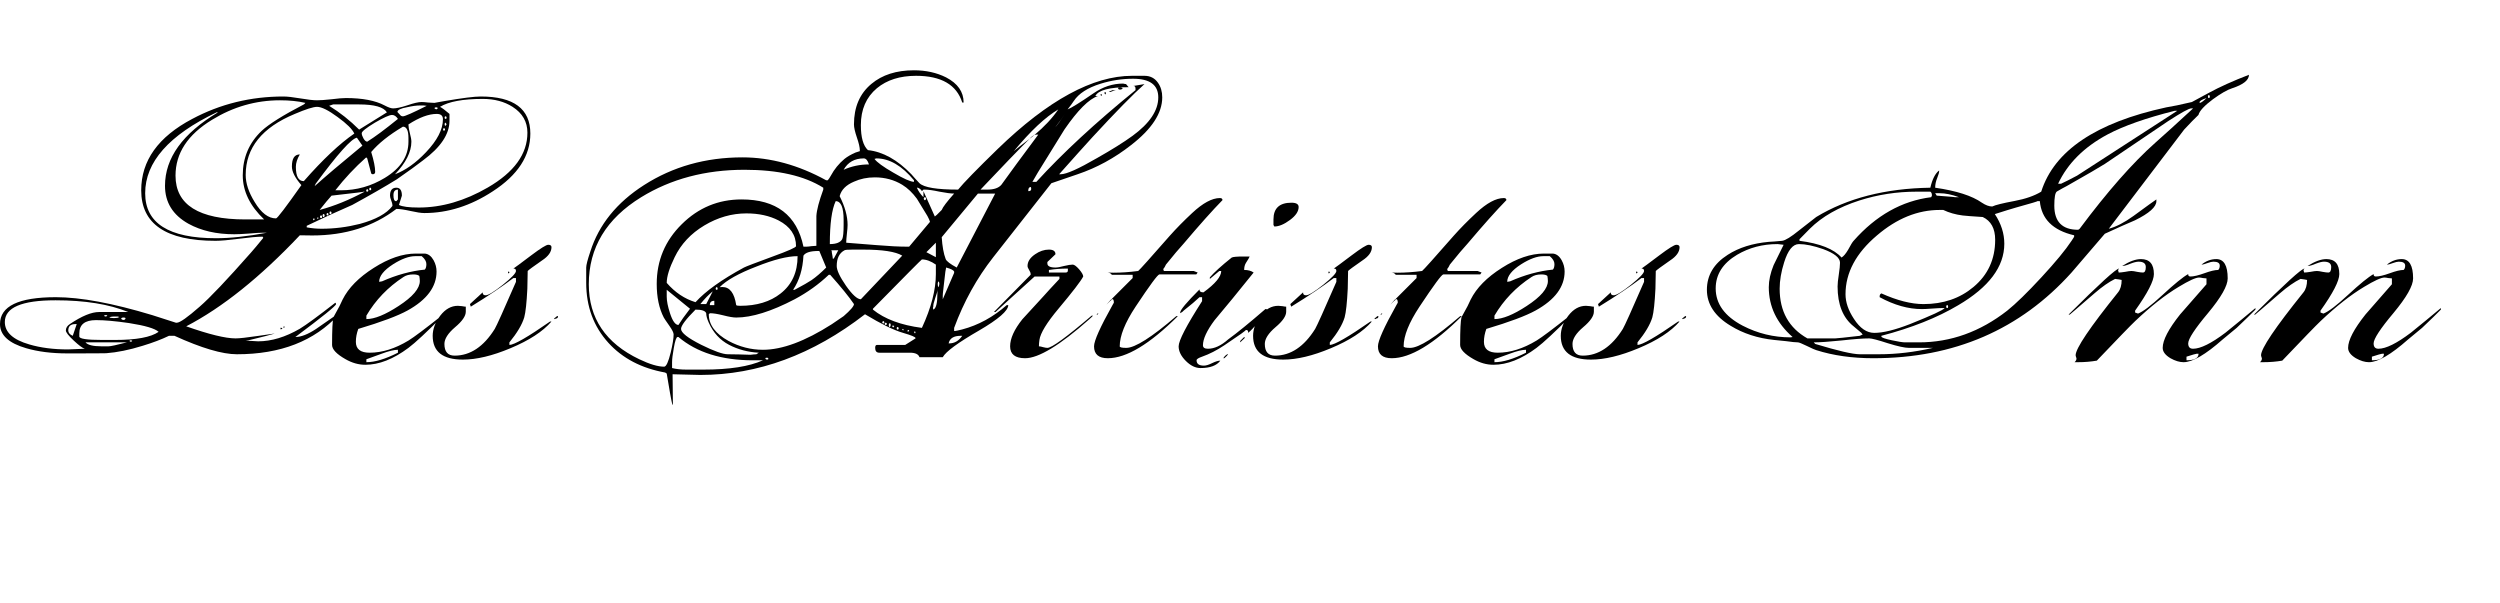 <svg viewBox="0 0 145 35" xmlns="http://www.w3.org/2000/svg">
  <title>Les Artistes Inn</title>
  <g>
    <path d="M 30.76 7.747 C 30.76 9.04 30.033 10.157 28.58 11.097 C 27.3 11.937 25.977 12.357 24.61 12.357 C 24.43 12.357 24.163 12.317 23.81 12.237 C 23.45 12.157 23.177 12.117 22.99 12.117 C 21.65 13.144 20.023 13.657 18.11 13.657 C 17.89 13.657 17.65 13.654 17.39 13.647 C 15.09 16.08 12.893 17.84 10.8 18.927 C 12.127 19.394 13.08 19.627 13.66 19.627 C 13.887 19.627 14.313 19.58 14.94 19.487 C 15.567 19.394 15.89 19.347 15.91 19.347 C 15.923 19.347 15.93 19.347 15.93 19.347 C 15.803 19.394 15.243 19.537 14.25 19.777 C 14.343 19.764 14.47 19.764 14.63 19.777 C 14.783 19.79 14.897 19.797 14.97 19.797 C 15.743 19.797 16.55 19.554 17.39 19.067 C 17.763 18.84 18.45 18.337 19.45 17.557 C 19.477 17.584 19.49 17.61 19.49 17.637 C 19.49 17.737 18.703 18.374 17.13 19.547 C 17.457 19.547 17.853 19.394 18.32 19.087 C 18.68 18.84 19.04 18.59 19.4 18.337 C 19.4 18.25 19.48 18.22 19.64 18.247 C 18.24 19.78 16.273 20.547 13.74 20.547 C 12.893 20.547 11.687 20.19 10.12 19.477 L 9.8 19.477 C 9.373 19.684 8.863 19.877 8.27 20.057 C 7.497 20.297 6.793 20.44 6.16 20.487 C 6.027 20.494 5.273 20.497 3.9 20.497 C 3 20.497 2.207 20.397 1.52 20.197 C 0.507 19.904 0 19.437 0 18.797 C 0 17.757 1.08 17.237 3.24 17.237 C 4.673 17.237 6.537 17.584 8.83 18.277 C 9.137 18.377 9.593 18.524 10.2 18.717 C 10.207 18.717 10.227 18.717 10.26 18.717 C 10.433 18.717 10.873 18.407 11.58 17.787 C 12.173 17.274 13.163 16.23 14.55 14.657 C 14.717 14.47 14.957 14.184 15.27 13.797 L 15.23 13.727 C 14.93 13.727 14.477 13.767 13.87 13.847 C 13.263 13.927 12.807 13.967 12.5 13.967 C 9.627 13.967 8.19 12.99 8.19 11.037 C 8.19 9.317 9.177 7.937 11.15 6.897 C 12.777 6.03 14.54 5.597 16.44 5.597 C 16.66 5.597 16.987 5.634 17.42 5.707 C 17.847 5.78 18.17 5.817 18.39 5.817 C 18.577 5.817 18.857 5.797 19.23 5.757 C 19.597 5.71 19.873 5.687 20.06 5.687 C 21.02 5.687 21.77 5.83 22.31 6.117 C 22.523 6.23 22.687 6.287 22.8 6.287 C 22.987 6.287 23.263 6.227 23.63 6.107 C 23.997 5.98 24.273 5.917 24.46 5.917 C 24.54 5.917 24.663 5.927 24.83 5.947 C 24.997 5.96 25.12 5.967 25.2 5.967 C 25.193 5.967 25.397 5.93 25.81 5.857 C 26.823 5.684 27.513 5.597 27.88 5.597 C 29.8 5.597 30.76 6.314 30.76 7.747 Z M 16.52 18.967 L 16.46 19.017 L 16.44 18.997 C 16.44 18.97 16.447 18.947 16.46 18.927 C 16.493 18.94 16.513 18.954 16.52 18.967 Z M 16.38 19.057 C 16.36 19.07 16.343 19.08 16.33 19.087 C 16.323 19.087 16.307 19.094 16.28 19.107 C 16.273 19.094 16.27 19.08 16.27 19.067 L 16.27 19.027 C 16.27 19.014 16.277 19.007 16.29 19.007 C 16.297 19.007 16.31 19.01 16.33 19.017 C 16.357 19.024 16.373 19.037 16.38 19.057 Z M 25.9 6.847 L 25.9 6.807 C 25.893 6.767 25.877 6.747 25.85 6.747 L 25.84 6.747 C 25.807 6.747 25.79 6.767 25.79 6.807 L 25.79 6.847 C 25.79 6.874 25.807 6.89 25.84 6.897 L 25.85 6.897 C 25.883 6.89 25.9 6.874 25.9 6.847 Z M 25.39 6.287 C 25.39 6.247 25.36 6.227 25.3 6.227 L 25.29 6.227 C 25.23 6.227 25.2 6.247 25.2 6.287 C 25.233 6.307 25.267 6.327 25.3 6.347 C 25.327 6.327 25.357 6.307 25.39 6.287 Z M 25.9 7.217 C 25.893 7.19 25.873 7.157 25.84 7.117 C 25.807 7.117 25.79 7.144 25.79 7.197 L 25.79 7.217 C 25.79 7.27 25.807 7.297 25.84 7.297 C 25.86 7.264 25.88 7.237 25.9 7.217 Z M 25.81 7.527 L 25.81 7.507 C 25.803 7.46 25.787 7.437 25.76 7.437 L 25.75 7.437 C 25.717 7.437 25.7 7.46 25.7 7.507 L 25.7 7.527 C 25.7 7.56 25.713 7.577 25.74 7.577 L 25.76 7.577 C 25.793 7.57 25.81 7.554 25.81 7.527 Z M 24.75 6.137 C 24.723 6.137 24.693 6.134 24.66 6.127 C 24.627 6.12 24.6 6.117 24.58 6.117 L 24.35 6.117 C 24.157 6.117 23.913 6.15 23.62 6.217 C 23.24 6.284 23.05 6.377 23.05 6.497 C 23.05 6.497 23.097 6.547 23.19 6.647 C 23.237 6.714 23.297 6.747 23.37 6.747 C 23.483 6.747 23.943 6.544 24.75 6.137 Z M 25.69 6.917 C 25.69 6.71 25.57 6.607 25.33 6.607 C 24.863 6.607 24.317 6.81 23.69 7.217 L 23.69 7.237 C 23.69 7.344 23.717 7.504 23.77 7.717 C 23.83 7.937 23.86 8.104 23.86 8.217 C 23.86 8.81 23.543 9.44 22.91 10.107 C 23.517 9.88 24.117 9.454 24.71 8.827 C 25.363 8.14 25.69 7.504 25.69 6.917 Z M 30.59 7.697 C 30.59 7.064 30.303 6.564 29.73 6.197 C 29.25 5.89 28.673 5.737 28 5.737 C 26.853 5.737 26.027 5.89 25.52 6.197 C 25.64 6.257 25.823 6.394 26.07 6.607 L 26.07 7.007 C 26.07 7.78 25.56 8.544 24.54 9.297 C 24.207 9.557 23.7 9.924 23.02 10.397 C 22.353 10.81 21.49 11.307 20.43 11.887 C 19.583 12.254 18.703 12.657 17.79 13.097 L 17.79 13.187 C 18.077 13.24 18.363 13.267 18.65 13.267 C 19.39 13.267 20.13 13.174 20.87 12.987 C 21.797 12.734 22.427 12.387 22.76 11.947 L 22.76 11.887 C 22.76 11.834 22.737 11.747 22.69 11.627 C 22.643 11.507 22.62 11.414 22.62 11.347 C 22.62 11.04 22.743 10.887 22.99 10.887 C 23.203 10.887 23.31 11.04 23.31 11.347 C 23.283 11.447 23.227 11.627 23.14 11.887 C 23.333 11.987 23.717 12.037 24.29 12.037 C 25.623 12.037 26.957 11.65 28.29 10.877 C 29.823 9.99 30.59 8.93 30.59 7.697 Z M 23.08 6.897 C 22.98 6.744 22.867 6.667 22.74 6.667 C 22.587 6.667 22.253 6.817 21.74 7.117 C 21.233 7.424 20.98 7.627 20.98 7.727 C 20.98 7.807 21.013 7.907 21.08 8.027 C 21.153 8.154 21.227 8.217 21.3 8.217 C 21.74 7.944 22.333 7.504 23.08 6.897 Z M 20.83 7.517 L 22.44 6.517 C 22.253 6.21 21.717 6.057 20.83 6.057 L 19.32 6.057 L 19.09 6.137 C 19.717 6.524 20.297 6.984 20.83 7.517 Z M 23.69 8.217 L 23.69 8.007 C 23.69 7.567 23.583 7.347 23.37 7.347 C 22.563 7.827 21.95 8.317 21.53 8.817 C 21.683 9.317 21.76 9.7 21.76 9.967 C 21.76 10.06 21.71 10.107 21.61 10.107 C 21.57 10.1 21.543 10.084 21.53 10.057 L 21.3 9.187 L 21.24 9.127 C 20.587 9.707 19.99 10.344 19.45 11.037 L 19.77 11.037 C 20.683 11.037 21.533 10.797 22.32 10.317 C 23.233 9.764 23.69 9.064 23.69 8.217 Z M 22.99 11.667 L 23.08 11.567 L 23.08 10.997 C 22.907 10.997 22.82 11.104 22.82 11.317 C 22.82 11.55 22.87 11.667 22.97 11.667 L 22.99 11.667 Z M 21.53 10.987 L 21.53 10.957 C 21.523 10.91 21.507 10.887 21.48 10.887 L 21.47 10.887 C 21.437 10.887 21.42 10.91 21.42 10.957 L 21.42 10.987 C 21.42 11.02 21.437 11.037 21.47 11.037 L 21.48 11.037 C 21.513 11.024 21.53 11.007 21.53 10.987 Z M 21.36 11.067 L 21.36 11.047 C 21.353 11 21.337 10.977 21.31 10.977 L 21.3 10.977 C 21.267 10.977 21.247 11 21.24 11.047 L 21.24 11.067 C 21.247 11.1 21.26 11.117 21.28 11.117 L 21.31 11.117 C 21.343 11.11 21.36 11.094 21.36 11.067 Z M 21.02 8.447 L 20.7 7.987 C 20.38 8.04 19.583 8.93 18.31 10.657 C 18.29 10.69 18.27 10.737 18.25 10.797 C 18.85 10.257 19.773 9.474 21.02 8.447 Z M 21.15 11.117 L 21.07 11.117 C 21.203 11.117 20.59 11.194 19.23 11.347 C 19.07 11.52 18.84 11.797 18.54 12.177 C 19.387 11.95 20.257 11.597 21.15 11.117 Z M 20.55 7.747 C 20.437 7.494 20.113 7.174 19.58 6.787 C 19.047 6.394 18.65 6.197 18.39 6.197 C 18.17 6.197 17.74 6.334 17.1 6.607 C 15.2 7.394 14.25 8.574 14.25 10.147 C 14.25 10.634 14.423 11.157 14.77 11.717 C 15.15 12.35 15.563 12.667 16.01 12.667 C 16.083 12.667 16.573 12.024 17.48 10.737 C 17.113 10.317 16.93 9.957 16.93 9.657 C 16.93 9.19 17.083 8.957 17.39 8.957 C 17.237 9.21 17.16 9.45 17.16 9.677 C 17.16 10.23 17.313 10.507 17.62 10.507 C 18.727 9.247 19.703 8.327 20.55 7.747 Z M 19.23 12.367 L 19.23 12.337 C 19.223 12.29 19.203 12.267 19.17 12.267 L 19.16 12.267 C 19.133 12.267 19.117 12.29 19.11 12.337 L 19.11 12.367 C 19.117 12.4 19.133 12.417 19.16 12.417 L 19.19 12.417 C 19.21 12.404 19.223 12.387 19.23 12.367 Z M 19.05 12.447 L 19.05 12.427 C 19.05 12.38 19.033 12.357 19 12.357 L 18.99 12.357 C 18.963 12.357 18.947 12.38 18.94 12.427 L 18.94 12.447 C 18.947 12.48 18.963 12.497 18.99 12.497 L 19 12.497 C 19.033 12.49 19.05 12.474 19.05 12.447 Z M 18.83 12.507 L 18.83 12.487 C 18.823 12.44 18.803 12.417 18.77 12.417 L 18.76 12.417 C 18.733 12.417 18.717 12.44 18.71 12.487 L 18.71 12.507 C 18.717 12.56 18.733 12.587 18.76 12.587 L 18.77 12.587 C 18.803 12.587 18.823 12.56 18.83 12.507 Z M 18.68 12.597 L 18.68 12.557 C 18.673 12.517 18.66 12.497 18.64 12.497 L 18.62 12.497 C 18.587 12.497 18.567 12.517 18.56 12.557 L 18.56 12.597 C 18.567 12.624 18.583 12.64 18.61 12.647 L 18.64 12.647 C 18.667 12.64 18.68 12.624 18.68 12.597 Z M 18.43 12.697 L 18.48 12.647 C 18.46 12.62 18.443 12.607 18.43 12.607 L 18.39 12.647 C 18.397 12.667 18.41 12.684 18.43 12.697 Z M 18.2 12.777 L 18.25 12.727 C 18.25 12.687 18.233 12.667 18.2 12.667 C 18.18 12.674 18.167 12.69 18.16 12.717 L 18.16 12.727 C 18.167 12.754 18.18 12.77 18.2 12.777 Z M 17.71 5.967 C 17.283 5.867 16.793 5.817 16.24 5.817 C 14.84 5.817 13.527 6.194 12.3 6.947 C 10.887 7.807 10.18 8.887 10.18 10.187 C 10.18 11.88 11.53 12.727 14.23 12.727 L 15.32 12.727 C 14.493 11.94 14.08 11.087 14.08 10.167 C 14.08 9.14 14.447 8.28 15.18 7.587 C 15.593 7.2 16.407 6.69 17.62 6.057 C 17.647 6.044 17.677 6.014 17.71 5.967 Z M 15.49 13.497 L 15.27 13.497 C 15.083 13.497 14.803 13.514 14.43 13.547 C 14.063 13.574 13.783 13.587 13.59 13.587 C 12.557 13.587 11.67 13.384 10.93 12.977 C 10.023 12.47 9.57 11.737 9.57 10.777 C 9.57 9.164 10.593 7.744 12.64 6.517 L 12.56 6.517 C 9.8 7.837 8.42 9.4 8.42 11.207 C 8.42 12.947 9.79 13.817 12.53 13.817 C 13.37 13.817 14.357 13.71 15.49 13.497 Z M 7.28 18.447 C 7.267 18.427 7.23 18.417 7.17 18.417 L 7.14 18.417 C 7.1 18.417 7.063 18.43 7.03 18.457 C 7.03 18.51 7.07 18.544 7.15 18.557 C 7.237 18.557 7.28 18.52 7.28 18.447 Z M 6.92 18.387 C 6.893 18.374 6.863 18.364 6.83 18.357 L 6.61 18.357 C 6.53 18.357 6.44 18.37 6.34 18.397 C 6.38 18.43 6.453 18.447 6.56 18.447 L 6.65 18.447 C 6.777 18.447 6.857 18.43 6.89 18.397 C 6.91 18.397 6.92 18.394 6.92 18.387 Z M 6.22 18.307 C 6.213 18.287 6.19 18.277 6.15 18.277 L 6.1 18.277 C 6.06 18.284 6.04 18.294 6.04 18.307 C 6.053 18.34 6.08 18.357 6.12 18.357 C 6.187 18.35 6.22 18.334 6.22 18.307 Z M 7.67 19.777 C 7.657 19.757 7.633 19.744 7.6 19.737 L 7.58 19.737 C 7.547 19.744 7.52 19.757 7.5 19.777 C 7.527 19.797 7.557 19.814 7.59 19.827 C 7.623 19.814 7.65 19.797 7.67 19.777 Z M 9.2 19.247 C 8.993 19.054 8.42 18.884 7.48 18.737 C 6.7 18.624 6.063 18.567 5.57 18.567 C 4.923 18.567 4.6 18.824 4.6 19.337 L 4.6 19.517 C 4.6 19.65 5.04 19.717 5.92 19.717 L 6.66 19.717 C 7.907 19.717 8.753 19.56 9.2 19.247 Z M 7.36 19.857 L 4.96 19.857 C 5.087 20.01 5.397 20.087 5.89 20.087 L 6.29 20.087 C 6.417 20.087 6.773 20.01 7.36 19.857 Z M 4.22 19.477 L 4.45 18.797 L 4.37 18.797 C 4.097 18.797 3.96 18.92 3.96 19.167 C 3.96 19.3 4.047 19.404 4.22 19.477 Z M 5.75 18.097 L 7.44 18.097 C 6.327 17.644 4.92 17.417 3.22 17.417 C 1.26 17.417 0.28 17.837 0.28 18.677 C 0.28 19.27 0.753 19.704 1.7 19.977 C 2.353 20.17 3.1 20.267 3.94 20.267 C 4.047 20.267 4.21 20.26 4.43 20.247 C 4.65 20.234 4.813 20.227 4.92 20.227 C 4.793 20.194 4.577 20.034 4.27 19.747 C 3.97 19.467 3.82 19.274 3.82 19.167 C 3.82 19.02 3.897 18.897 4.05 18.797 C 4.743 18.33 5.31 18.097 5.75 18.097 Z M 25.62 18.307 L 25.7 18.307 C 24.753 19.26 24.083 19.884 23.69 20.177 C 22.816 20.83 21.983 21.157 21.19 21.157 C 20.796 21.157 20.41 21.047 20.03 20.827 C 19.516 20.534 19.26 20.26 19.26 20.007 C 19.26 19.134 19.286 18.597 19.34 18.397 C 19.44 18.217 19.556 18.004 19.69 17.757 C 19.73 17.677 19.79 17.55 19.87 17.377 C 20.21 16.697 20.813 16.084 21.68 15.537 C 22.546 14.984 23.36 14.707 24.12 14.707 C 24.466 14.707 24.64 14.707 24.64 14.707 C 24.846 14.727 25.016 14.857 25.15 15.097 C 25.263 15.304 25.32 15.52 25.32 15.747 C 25.32 16.634 24.76 17.387 23.64 18.007 C 23.073 18.32 22.12 18.677 20.78 19.077 C 20.686 19.33 20.64 19.58 20.64 19.827 C 20.64 20.247 20.906 20.457 21.44 20.457 C 22.166 20.457 22.92 20.22 23.7 19.747 C 24.013 19.554 24.653 19.074 25.62 18.307 Z M 24.73 15.317 C 24.73 15.164 24.64 15.01 24.46 14.857 L 24.09 14.857 C 23.723 14.857 23.293 15.014 22.8 15.327 C 22.26 15.674 21.99 16.014 21.99 16.347 C 22.103 16.327 22.16 16.317 22.16 16.317 C 23 15.944 23.826 15.717 24.64 15.637 C 24.7 15.57 24.73 15.464 24.73 15.317 Z M 24.35 16.297 C 24.35 16.257 24.346 16.207 24.34 16.147 C 24.326 16.08 24.32 16.034 24.32 16.007 C 24.26 15.947 24.143 15.917 23.97 15.917 C 23.736 15.917 23.546 15.967 23.4 16.067 C 22.5 16.654 21.783 17.4 21.25 18.307 L 21.25 18.507 C 21.723 18.507 22.346 18.254 23.12 17.747 C 23.94 17.214 24.35 16.73 24.35 16.297 Z M 23.08 20.457 L 23.08 20.287 C 22.86 20.287 22.553 20.36 22.16 20.507 C 21.566 20.72 21.263 20.83 21.25 20.837 L 21.25 21.007 C 21.743 21.007 22.353 20.824 23.08 20.457 Z M 32.306 18.337 L 32.366 18.337 C 32.366 18.43 32.32 18.477 32.226 18.477 L 32.196 18.507 L 32.156 18.507 L 32.136 18.477 C 32.176 18.444 32.233 18.397 32.306 18.337 Z M 29.546 15.807 C 29.533 15.834 29.513 15.85 29.486 15.857 C 29.473 15.85 29.466 15.834 29.466 15.807 L 29.466 15.797 C 29.473 15.764 29.48 15.747 29.486 15.747 L 29.496 15.747 C 29.53 15.754 29.546 15.774 29.546 15.807 Z M 31.906 18.647 L 31.986 18.647 C 31.486 19.227 30.693 19.744 29.606 20.197 C 28.56 20.637 27.64 20.857 26.846 20.857 C 25.68 20.857 25.096 20.397 25.096 19.477 C 25.096 19.084 25.243 18.694 25.536 18.307 C 25.83 17.927 26.17 17.737 26.556 17.737 C 26.616 17.737 26.696 17.744 26.796 17.757 C 26.896 17.777 26.97 17.787 27.016 17.787 L 27.016 18.077 C 27.016 18.33 26.81 18.63 26.396 18.977 C 25.983 19.33 25.776 19.654 25.776 19.947 C 25.776 20.4 25.973 20.627 26.366 20.627 C 27.273 20.627 28.05 20.11 28.696 19.077 C 28.803 18.897 29.213 17.987 29.926 16.347 L 29.926 16.127 L 29.776 16.127 C 29.136 16.614 28.313 17.167 27.306 17.787 L 27.256 17.637 C 27.416 17.49 27.663 17.264 27.996 16.957 C 27.99 17.07 28.046 17.127 28.166 17.127 C 28.32 17.127 28.653 16.924 29.166 16.517 C 29.673 16.11 29.926 15.844 29.926 15.717 C 29.926 15.617 29.876 15.57 29.776 15.577 C 29.843 15.537 30.19 15.28 30.816 14.807 C 31.356 14.4 31.683 14.197 31.796 14.197 C 31.923 14.197 31.986 14.244 31.986 14.337 C 31.986 14.61 31.803 14.867 31.436 15.107 C 30.936 15.454 30.66 15.657 30.606 15.717 C 30.606 15.93 30.6 16.274 30.586 16.747 C 30.546 17.56 30.486 18.114 30.406 18.407 C 30.28 18.827 29.993 19.31 29.546 19.857 L 29.546 20.007 C 29.826 20 30.613 19.547 31.906 18.647 Z"/>
    <path d="M 67.41 5.647 C 67.41 6.56 66.807 7.484 65.6 8.417 C 64.64 9.17 63.607 9.734 62.5 10.107 C 62.16 10.22 61.654 10.394 60.98 10.627 L 57.61 14.917 C 56.657 16.13 55.9 17.497 55.34 19.017 L 55.34 19.197 L 55.4 19.197 C 55.434 19.197 55.57 19.167 55.81 19.107 C 56.744 18.86 57.604 18.39 58.39 17.697 L 58.48 17.697 C 58.474 18.024 57.91 18.514 56.79 19.167 C 55.564 19.874 54.86 20.39 54.68 20.717 L 53.33 20.717 C 53.27 20.544 53.087 20.457 52.78 20.457 L 51 20.457 C 50.84 20.457 50.76 20.364 50.76 20.177 C 50.76 20.064 50.794 20.007 50.86 20.007 L 52.5 20.007 L 53.1 19.627 L 53.1 19.607 C 53.1 19.547 52.86 19.447 52.38 19.307 C 51.847 19.154 51.11 18.794 50.17 18.227 C 47.137 20.574 43.954 21.747 40.62 21.747 C 40.44 21.747 40.17 21.74 39.81 21.727 C 39.45 21.714 39.184 21.707 39.01 21.707 C 39.01 23.407 39.107 24.147 38.86 22.787 L 38.67 21.667 L 38.58 21.607 C 37.207 21.36 36.11 20.787 35.29 19.887 C 34.43 18.94 34 17.78 34 16.407 L 34 15.517 C 34 15.37 34.08 15.06 34.24 14.587 C 34.734 13.034 35.77 11.75 37.35 10.737 C 39.024 9.664 40.927 9.127 43.06 9.127 C 44.687 9.127 46.307 9.57 47.92 10.457 L 48.01 10.457 C 48.064 10.397 48.124 10.307 48.19 10.187 C 48.39 9.814 48.654 9.49 48.98 9.217 C 49.147 9.084 49.36 8.96 49.62 8.847 C 49.674 8.834 49.757 8.807 49.87 8.767 L 49.87 8.727 C 49.87 8.554 49.814 8.304 49.7 7.977 C 49.587 7.644 49.53 7.39 49.53 7.217 C 49.53 6.21 49.867 5.427 50.54 4.867 C 51.167 4.34 51.99 4.077 53.01 4.077 C 53.704 4.077 54.324 4.214 54.87 4.487 C 55.55 4.84 55.89 5.327 55.89 5.947 L 55.81 5.947 C 55.484 4.914 54.59 4.397 53.13 4.397 C 52.197 4.397 51.44 4.637 50.86 5.117 C 50.24 5.637 49.93 6.35 49.93 7.257 C 49.93 7.97 50.067 8.454 50.34 8.707 C 51.207 8.8 52.047 9.267 52.86 10.107 C 52.96 10.227 53.117 10.4 53.33 10.627 C 53.59 10.874 54.337 10.997 55.57 10.997 C 55.897 10.597 56.664 9.81 57.87 8.637 C 60.79 5.81 63.387 4.397 65.66 4.397 L 66.38 4.397 C 66.714 4.397 66.974 4.53 67.16 4.797 C 67.327 5.03 67.41 5.314 67.41 5.647 Z M 67.18 5.647 C 67.18 4.927 66.694 4.567 65.72 4.567 C 65.074 4.567 64.444 4.664 63.83 4.857 C 63.084 5.09 62.567 5.424 62.28 5.857 C 62.207 5.97 62.087 6.134 61.92 6.347 C 62.14 6.26 62.644 5.947 63.43 5.407 C 63.97 5.034 64.54 4.847 65.14 4.847 C 65.16 4.847 65.19 4.854 65.23 4.867 C 65.27 4.874 65.297 4.877 65.31 4.877 L 65.46 5.057 C 64.347 5.057 63.704 5.227 63.53 5.567 L 63.68 5.567 C 63.154 5.747 62.507 6.394 61.74 7.507 C 61.227 8.334 60.714 9.164 60.2 9.997 C 60.127 10.117 60.02 10.3 59.88 10.547 L 60.11 10.547 C 61.63 8.88 63.547 7.107 65.86 5.227 L 65.86 5.137 C 65.86 5.03 65.817 4.98 65.73 4.987 L 66.38 4.877 C 65.734 5.45 64.727 6.477 63.36 7.957 C 62.927 8.43 62.284 9.147 61.43 10.107 L 61.52 10.107 C 61.847 10.107 62.55 9.794 63.63 9.167 C 64.49 8.68 65.177 8.25 65.69 7.877 C 66.684 7.15 67.18 6.407 67.18 5.647 Z M 61.75 6.627 C 61.637 6.807 61.454 7.06 61.2 7.387 C 61.34 7.234 61.524 6.98 61.75 6.627 Z M 61.38 6.347 C 60.634 6.787 59.774 7.594 58.8 8.767 C 59 8.6 59.304 8.364 59.71 8.057 C 59.07 8.69 58.124 9.67 56.87 10.997 L 57.27 10.997 C 57.65 10.997 57.92 10.904 58.08 10.717 C 58.547 10.064 59.26 9.094 60.22 7.807 L 60.11 7.807 C 60.07 7.807 60.03 7.817 59.99 7.837 C 60.584 7.337 61.047 6.84 61.38 6.347 Z M 59.81 10.957 C 59.804 10.884 59.797 10.847 59.79 10.847 C 59.69 10.847 59.64 10.917 59.64 11.057 C 59.64 11.077 59.644 11.087 59.65 11.087 C 59.757 11.087 59.81 11.044 59.81 10.957 Z M 55.49 15.517 L 57.72 11.227 L 56.72 11.227 L 54.62 13.757 C 54.654 14.29 54.73 14.714 54.85 15.027 C 54.904 15.154 55.117 15.317 55.49 15.517 Z M 55.34 11.227 C 55.154 11.227 54.87 11.19 54.49 11.117 C 54.117 11.037 53.834 10.997 53.64 10.997 L 53.56 10.997 L 53.47 11.087 C 53.424 11 53.347 10.934 53.24 10.887 L 53.18 10.887 C 53.26 11.08 53.387 11.264 53.56 11.437 L 53.56 11.087 L 54.22 12.557 C 54.247 12.55 54.38 12.424 54.62 12.177 C 54.68 12.017 54.92 11.7 55.34 11.227 Z M 53.71 11.537 L 53.71 11.507 C 53.697 11.46 53.68 11.437 53.66 11.437 L 53.63 11.437 C 53.61 11.437 53.594 11.46 53.58 11.507 L 53.58 11.537 C 53.594 11.584 53.61 11.607 53.63 11.607 L 53.66 11.607 C 53.68 11.607 53.697 11.584 53.71 11.537 Z M 53.01 10.547 L 53.01 10.457 C 52.31 9.61 51.584 9.187 50.83 9.187 C 50.804 9.2 50.767 9.21 50.72 9.217 C 50.86 9.41 51.227 9.677 51.82 10.017 C 52.407 10.364 52.804 10.54 53.01 10.547 Z M 50.4 9.537 C 50.327 9.304 50.227 9.187 50.1 9.187 C 49.567 9.187 49.177 9.407 48.93 9.847 C 49.39 9.64 49.88 9.537 50.4 9.537 Z M 53.73 14.627 L 54.28 14.917 L 54.28 14.077 L 53.73 14.627 Z M 52.73 14.307 L 53.94 12.867 C 53.92 12.787 53.87 12.674 53.79 12.527 C 53.457 11.974 53.254 11.64 53.18 11.527 C 52.927 11.18 52.644 10.91 52.33 10.717 C 51.857 10.43 51.327 10.287 50.74 10.287 C 50.3 10.287 49.897 10.37 49.53 10.537 C 49.07 10.73 48.794 11.01 48.7 11.377 C 49.007 11.984 49.16 12.54 49.16 13.047 C 49.16 13.16 49.147 13.33 49.12 13.557 C 49.094 13.79 49.08 13.964 49.08 14.077 C 49.267 14.09 49.854 14.137 50.84 14.217 C 51.56 14.277 52.15 14.307 52.61 14.307 L 52.73 14.307 Z M 54.68 17.357 L 55.34 15.827 L 55.34 15.747 C 55.3 15.667 55.147 15.59 54.88 15.517 L 54.88 15.497 L 54.87 15.547 L 54.83 15.767 C 54.81 15.94 54.77 16.287 54.71 16.807 C 54.69 16.967 54.68 17.08 54.68 17.147 L 54.68 17.357 Z M 54.48 16.477 L 54.48 16.437 C 54.48 16.397 54.464 16.357 54.43 16.317 C 54.41 16.337 54.397 16.377 54.39 16.437 L 54.39 16.487 C 54.39 16.58 54.404 16.637 54.43 16.657 C 54.464 16.584 54.48 16.524 54.48 16.477 Z M 54.37 17.027 L 54.37 16.807 C 54.37 16.9 54.327 17.064 54.24 17.297 C 54.16 17.53 54.124 17.694 54.13 17.787 L 54.11 17.847 L 54.13 17.957 C 54.29 17.897 54.37 17.587 54.37 17.027 Z M 55.81 19.477 L 55.72 19.477 C 55.314 19.477 55.08 19.624 55.02 19.917 L 55.05 19.917 C 55.357 19.917 55.61 19.77 55.81 19.477 Z M 48.93 13.047 L 48.93 12.757 C 48.93 12.03 48.777 11.667 48.47 11.667 C 48.244 12.147 48.13 12.977 48.13 14.157 C 48.504 14.157 48.744 14.06 48.85 13.867 C 48.904 13.747 48.93 13.474 48.93 13.047 Z M 54.28 15.897 L 54.28 15.347 C 53.994 15.147 53.724 15.047 53.47 15.047 C 53.45 15.047 52.504 16 50.63 17.907 L 50.63 17.957 C 51.304 18.504 52.25 18.857 53.47 19.017 C 54.01 17.85 54.28 16.81 54.28 15.897 Z M 49.93 17.357 L 52.33 14.827 C 51.944 14.594 51.187 14.477 50.06 14.477 L 49.45 14.477 C 49.177 14.477 49.02 14.49 48.98 14.517 C 48.68 14.677 48.53 14.98 48.53 15.427 C 48.53 15.674 48.71 16.057 49.07 16.577 C 49.437 17.097 49.724 17.357 49.93 17.357 Z M 53.1 19.247 C 53.08 19.234 53.064 19.227 53.05 19.227 L 53.01 19.247 C 53.024 19.287 53.044 19.317 53.07 19.337 C 53.09 19.317 53.1 19.287 53.1 19.247 Z M 48.36 14.997 L 48.62 14.517 L 48.21 14.517 L 48.24 14.557 C 48.24 14.61 48.25 14.684 48.27 14.777 C 48.29 14.877 48.3 14.95 48.3 14.997 L 48.36 14.997 Z M 52.73 19.197 C 52.73 19.157 52.71 19.137 52.67 19.137 C 52.65 19.144 52.64 19.16 52.64 19.187 L 52.64 19.217 C 52.64 19.23 52.647 19.237 52.66 19.237 C 52.687 19.23 52.71 19.217 52.73 19.197 Z M 52.41 19.117 C 52.397 19.09 52.377 19.077 52.35 19.077 L 52.33 19.117 L 52.38 19.167 C 52.4 19.147 52.41 19.13 52.41 19.117 Z M 52.12 19.067 L 52.12 19.027 C 52.114 18.987 52.097 18.967 52.07 18.967 L 52.06 18.967 C 52.027 18.967 52.01 18.987 52.01 19.027 L 52.01 19.067 C 52.017 19.094 52.034 19.11 52.06 19.117 L 52.07 19.117 C 52.104 19.11 52.12 19.094 52.12 19.067 Z M 51.87 18.907 C 51.85 18.894 51.83 18.887 51.81 18.887 L 51.79 18.887 C 51.757 18.887 51.74 18.894 51.74 18.907 C 51.767 18.947 51.787 18.977 51.8 18.997 C 51.827 18.977 51.85 18.947 51.87 18.907 Z M 51.66 18.857 L 51.66 18.837 C 51.66 18.784 51.644 18.757 51.61 18.757 L 51.59 18.757 C 51.564 18.757 51.55 18.784 51.55 18.837 L 51.55 18.867 C 51.55 18.934 51.57 18.967 51.61 18.967 C 51.644 18.94 51.66 18.904 51.66 18.857 Z M 51.44 18.797 L 51.44 18.777 C 51.427 18.737 51.404 18.717 51.37 18.717 L 51.36 18.717 C 51.34 18.717 51.324 18.737 51.31 18.777 L 51.31 18.797 C 51.324 18.83 51.34 18.847 51.36 18.847 L 51.39 18.847 C 51.41 18.847 51.427 18.83 51.44 18.797 Z M 51.29 18.717 L 51.29 18.687 C 51.284 18.647 51.267 18.627 51.24 18.627 L 51.23 18.627 C 51.197 18.627 51.18 18.647 51.18 18.687 L 51.17 18.717 C 51.177 18.744 51.194 18.757 51.22 18.757 L 51.24 18.757 C 51.274 18.75 51.29 18.737 51.29 18.717 Z M 47.92 15.517 L 47.52 14.557 L 47.47 14.557 C 47.004 14.557 46.714 14.647 46.6 14.827 C 46.56 15.614 46.36 16.274 46 16.807 L 46.09 16.807 C 46.577 16.547 46.904 16.36 47.07 16.247 C 47.33 16.067 47.614 15.824 47.92 15.517 Z M 46.26 14.857 C 45.674 14.857 44.88 15.057 43.88 15.457 C 42.854 15.85 42.14 16.25 41.74 16.657 C 41.8 16.65 41.854 16.647 41.9 16.647 C 42.327 16.647 42.594 16.997 42.7 17.697 C 42.727 17.724 42.804 17.737 42.93 17.737 C 43.89 17.737 44.67 17.5 45.27 17.027 C 45.93 16.514 46.26 15.79 46.26 14.857 Z M 46.17 14.277 C 46.17 13.637 45.834 13.14 45.16 12.787 C 44.634 12.514 44.01 12.377 43.29 12.377 C 42.444 12.377 41.63 12.61 40.85 13.077 C 40.07 13.544 39.497 14.157 39.13 14.917 C 38.824 15.544 38.67 16.04 38.67 16.407 C 39.15 16.96 39.707 17.334 40.34 17.527 C 40.92 16.887 41.857 16.217 43.15 15.517 C 43.264 15.457 43.82 15.244 44.82 14.877 C 45.72 14.55 46.17 14.35 46.17 14.277 Z M 49.53 17.637 C 49.244 17.217 48.784 16.65 48.15 15.937 L 48.07 15.937 C 47.497 16.484 46.837 16.957 46.09 17.357 C 44.737 18.064 43.607 18.417 42.7 18.417 C 42.527 18.417 42.274 18.374 41.94 18.287 C 41.614 18.207 41.364 18.167 41.19 18.167 C 41.15 18.18 41.124 18.2 41.11 18.227 C 41.11 18.84 41.494 19.357 42.26 19.777 C 42.894 20.117 43.557 20.287 44.25 20.287 C 45.364 20.287 46.694 19.794 48.24 18.807 C 48.4 18.7 48.63 18.544 48.93 18.337 C 49.33 17.99 49.53 17.757 49.53 17.637 Z M 47.75 10.997 L 47.75 10.887 C 46.644 10.194 45.12 9.847 43.18 9.847 C 40.914 9.847 38.917 10.377 37.19 11.437 C 35.164 12.684 34.15 14.367 34.15 16.487 C 34.15 18.454 35.127 19.904 37.08 20.837 C 37.68 21.124 38.16 21.267 38.52 21.267 C 38.64 21.267 38.767 20.994 38.9 20.447 C 39.014 19.974 39.07 19.624 39.07 19.397 C 39.07 19.297 38.99 19.134 38.83 18.907 C 38.624 18.614 38.514 18.45 38.5 18.417 C 38.227 17.89 38.09 17.24 38.09 16.467 C 38.09 15.114 38.574 13.96 39.54 13.007 C 40.507 12.047 41.664 11.567 43.01 11.567 C 45.024 11.567 46.22 12.48 46.6 14.307 L 46.77 14.307 C 46.837 14.307 46.937 14.297 47.07 14.277 C 47.197 14.264 47.29 14.257 47.35 14.257 C 47.35 13.03 47.35 12.454 47.35 12.527 C 47.37 12.18 47.504 11.67 47.75 10.997 Z M 41.63 16.757 L 41.62 16.737 C 41.62 16.684 41.604 16.657 41.57 16.657 L 41.56 16.657 C 41.534 16.657 41.517 16.684 41.51 16.737 L 41.51 16.757 C 41.517 16.79 41.534 16.807 41.56 16.807 L 41.58 16.807 C 41.607 16.8 41.624 16.784 41.63 16.757 Z M 41.17 17.697 L 41.43 17.697 L 41.43 17.447 C 41.257 17.447 41.17 17.53 41.17 17.697 Z M 40.96 17.637 L 41.34 16.897 C 41.107 17.084 40.867 17.33 40.62 17.637 L 40.96 17.637 Z M 44.56 20.837 L 44.56 20.797 C 44.56 20.764 44.537 20.747 44.49 20.747 L 44.47 20.747 C 44.417 20.747 44.39 20.76 44.39 20.787 C 44.397 20.8 44.407 20.817 44.42 20.837 L 44.48 20.857 C 44.514 20.857 44.54 20.85 44.56 20.837 Z M 43.87 20.547 L 44.01 20.457 C 43.377 20.424 42.8 20.27 42.28 19.997 C 41.76 19.724 41.37 19.297 41.11 18.717 C 41.01 18.497 40.96 18.314 40.96 18.167 C 40.907 18.027 40.7 17.957 40.34 17.957 C 39.78 18.517 39.5 18.89 39.5 19.077 C 39.5 19.297 39.89 19.604 40.67 19.997 C 41.41 20.364 41.924 20.547 42.21 20.547 C 42.357 20.547 42.577 20.55 42.87 20.557 C 43.164 20.57 43.384 20.577 43.53 20.577 C 43.57 20.577 43.627 20.57 43.7 20.557 C 43.78 20.55 43.837 20.547 43.87 20.547 Z M 40.02 17.907 C 39.694 17.647 39.244 17.28 38.67 16.807 L 38.67 17.207 C 38.67 17.46 38.734 17.78 38.86 18.167 C 39.007 18.62 39.17 18.847 39.35 18.847 C 39.484 18.627 39.707 18.314 40.02 17.907 Z M 44.25 20.897 C 44.07 20.897 43.877 20.897 43.67 20.897 C 41.857 20.897 40.417 20.447 39.35 19.547 L 39.3 19.547 C 39.227 19.547 39.154 19.76 39.08 20.187 C 39.014 20.554 38.98 20.827 38.98 21.007 L 38.98 21.347 C 39.214 21.407 39.49 21.437 39.81 21.437 L 40.8 21.437 C 42.307 21.437 43.457 21.257 44.25 20.897 Z M 65.11 5.117 C 65.11 5.157 65.064 5.184 64.97 5.197 C 64.89 5.197 64.85 5.17 64.85 5.117 C 64.85 5.09 64.887 5.077 64.96 5.077 L 65.01 5.077 C 65.044 5.077 65.077 5.09 65.11 5.117 Z M 64.55 5.227 L 64.72 5.227 C 64.687 5.234 64.647 5.244 64.6 5.257 C 64.554 5.277 64.487 5.304 64.4 5.337 C 64.367 5.337 64.337 5.327 64.31 5.307 C 64.344 5.307 64.387 5.294 64.44 5.267 C 64.494 5.24 64.53 5.227 64.55 5.227 Z M 64.14 5.407 L 64.14 5.427 C 64.134 5.454 64.124 5.47 64.11 5.477 L 64.06 5.417 C 64.06 5.377 64.067 5.35 64.08 5.337 C 64.12 5.337 64.14 5.36 64.14 5.407 Z M 63.91 5.507 L 63.91 5.527 C 63.904 5.547 63.897 5.557 63.89 5.557 C 63.864 5.544 63.844 5.53 63.83 5.517 C 63.837 5.477 63.844 5.457 63.85 5.457 L 63.86 5.457 C 63.894 5.464 63.91 5.48 63.91 5.507 Z M 59.99 7.837 C 59.904 7.904 59.81 7.977 59.71 8.057 C 59.81 7.944 59.904 7.87 59.99 7.837 Z M 63.318 18.307 L 63.397 18.307 C 63.371 18.34 63.294 18.414 63.168 18.527 C 61.474 20.027 60.238 20.777 59.457 20.777 C 58.877 20.777 58.587 20.547 58.587 20.087 C 58.587 19.634 58.824 19.11 59.297 18.517 C 59.704 18.07 60.111 17.627 60.517 17.187 C 60.717 16.96 61.027 16.624 61.447 16.177 L 61.447 16.037 L 60.007 16.037 L 57.738 18.097 L 57.648 18.097 L 59.777 15.937 L 59.777 15.897 C 59.777 15.83 59.747 15.75 59.687 15.657 C 59.627 15.564 59.597 15.487 59.597 15.427 C 59.597 15.174 59.744 14.947 60.037 14.747 C 60.297 14.567 60.564 14.477 60.837 14.477 C 61.091 14.477 61.217 14.567 61.217 14.747 L 60.747 15.197 L 60.747 15.277 C 60.747 15.437 60.904 15.517 61.217 15.517 C 61.331 15.517 61.497 15.487 61.717 15.427 C 61.937 15.374 62.104 15.347 62.217 15.347 C 62.304 15.347 62.427 15.437 62.587 15.617 C 62.747 15.804 62.827 15.944 62.827 16.037 C 62.681 16.317 62.204 16.937 61.398 17.897 C 60.711 18.717 60.341 19.324 60.287 19.717 C 60.267 19.85 60.257 19.974 60.257 20.087 C 60.317 20.087 60.401 20.104 60.507 20.137 C 60.614 20.164 60.694 20.177 60.747 20.177 C 61.001 20.177 61.857 19.554 63.318 18.307 Z M 61.937 15.687 L 61.937 15.577 C 61.551 15.577 61.184 15.604 60.837 15.657 L 60.837 15.807 L 61.808 15.807 C 61.894 15.807 61.937 15.767 61.937 15.687 Z M 70.904 11.607 C 70.324 12.2 69.574 13.04 68.654 14.127 C 68.408 14.394 68.064 14.8 67.624 15.347 C 67.618 15.367 67.598 15.407 67.564 15.467 L 67.514 15.547 C 67.514 15.56 67.504 15.57 67.484 15.577 C 67.478 15.584 67.474 15.584 67.474 15.577 C 67.474 15.59 67.474 15.607 67.474 15.627 C 67.474 15.66 67.488 15.69 67.514 15.717 L 69.234 15.717 L 69.464 15.807 L 69.384 15.917 L 67.244 15.917 C 67.151 15.917 66.691 16.54 65.864 17.787 C 65.251 18.714 64.944 19.48 64.944 20.087 C 64.944 20.147 65.071 20.177 65.324 20.177 C 65.831 20.177 66.798 19.564 68.224 18.337 L 68.314 18.337 C 66.681 19.964 65.328 20.777 64.254 20.777 C 63.721 20.777 63.454 20.547 63.454 20.087 C 63.454 19.767 63.811 18.97 64.524 17.697 C 64.538 17.664 64.564 17.617 64.604 17.557 C 64.604 17.45 64.584 17.38 64.544 17.347 L 64.574 17.337 L 64.534 17.347 C 64.514 17.34 64.498 17.337 64.484 17.337 L 65.694 16.127 L 65.694 15.937 L 64.484 15.937 C 64.444 15.864 64.364 15.82 64.244 15.807 C 64.344 15.814 64.454 15.817 64.574 15.817 C 65.028 15.817 65.508 15.784 66.014 15.717 C 66.108 15.644 66.721 14.96 67.854 13.667 C 68.228 13.247 68.658 12.81 69.144 12.357 C 69.764 11.777 70.301 11.487 70.754 11.487 C 70.854 11.487 70.904 11.527 70.904 11.607 Z M 64.534 17.347 L 64.544 17.347 C 64.458 17.394 64.334 17.5 64.174 17.667 L 64.434 17.377 C 64.461 17.364 64.494 17.354 64.534 17.347 Z M 64.174 17.667 L 63.714 18.187 C 63.814 18.074 63.968 17.9 64.174 17.667 Z M 63.634 18.187 L 63.714 18.187 L 63.694 18.207 C 63.668 18.234 63.634 18.257 63.594 18.277 C 63.621 18.25 63.634 18.22 63.634 18.187 Z M 75.321 12.007 C 75.321 12.26 75.155 12.51 74.821 12.757 C 74.481 13.01 74.178 13.137 73.911 13.137 L 73.861 13.047 L 73.861 12.727 C 73.861 12.08 74.208 11.757 74.901 11.757 C 75.181 11.757 75.321 11.84 75.321 12.007 Z M 73.391 17.927 L 73.481 17.927 C 73.081 18.58 72.718 19.04 72.391 19.307 L 72.391 19.237 C 72.391 19.17 72.345 19.137 72.251 19.137 C 72.311 19.137 71.898 19.434 71.011 20.027 C 70.571 20.32 70.141 20.54 69.721 20.687 C 69.508 20.76 69.401 20.83 69.401 20.897 C 69.401 21.104 69.545 21.207 69.831 21.207 C 69.951 21.207 70.111 21.157 70.311 21.057 C 70.505 20.964 70.661 20.917 70.781 20.917 C 70.568 21.204 70.185 21.347 69.631 21.347 C 69.338 21.347 69.055 21.21 68.781 20.937 C 68.501 20.657 68.361 20.374 68.361 20.087 C 68.361 19.754 68.815 18.88 69.721 17.467 L 69.721 17.237 L 69.571 17.237 C 69.378 17.424 69.071 17.684 68.651 18.017 C 68.618 18.064 68.551 18.114 68.451 18.167 L 68.451 18.127 C 68.451 17.98 68.825 17.534 69.571 16.787 C 69.565 16.9 69.641 16.957 69.801 16.957 C 70.488 16.457 70.831 16.044 70.831 15.717 L 70.721 15.717 L 70.171 16.177 L 70.171 16.087 C 70.431 15.787 70.855 15.404 71.441 14.937 C 71.521 14.897 71.748 14.877 72.121 14.877 L 72.481 14.877 C 72.455 14.944 72.385 15.064 72.271 15.237 C 72.198 15.35 72.161 15.49 72.161 15.657 C 72.388 15.657 72.571 15.707 72.711 15.807 L 71.471 17.337 C 71.125 17.75 70.781 18.164 70.441 18.577 C 69.995 19.177 69.771 19.66 69.771 20.027 C 69.771 20.16 69.868 20.227 70.061 20.227 C 70.435 20.227 70.825 20.047 71.231 19.687 C 71.738 19.32 72.458 18.734 73.391 17.927 Z M 72.191 19.567 L 72.191 19.607 C 72.138 19.66 72.051 19.744 71.931 19.857 L 71.931 19.777 L 72.161 19.547 L 72.191 19.567 Z M 71.181 20.547 L 71.231 20.547 C 71.198 20.6 71.125 20.677 71.011 20.777 L 70.951 20.777 C 71.011 20.677 71.088 20.6 71.181 20.547 Z M 79.889 18.337 L 79.949 18.337 C 79.949 18.43 79.902 18.477 79.809 18.477 L 79.779 18.507 L 79.739 18.507 L 79.719 18.477 C 79.759 18.444 79.815 18.397 79.889 18.337 Z M 77.129 15.807 C 77.115 15.834 77.095 15.85 77.069 15.857 C 77.055 15.85 77.049 15.834 77.049 15.807 L 77.049 15.797 C 77.055 15.764 77.062 15.747 77.069 15.747 L 77.079 15.747 C 77.112 15.754 77.129 15.774 77.129 15.807 Z M 79.489 18.647 L 79.569 18.647 C 79.069 19.227 78.275 19.744 77.189 20.197 C 76.142 20.637 75.222 20.857 74.429 20.857 C 73.262 20.857 72.679 20.397 72.679 19.477 C 72.679 19.084 72.825 18.694 73.119 18.307 C 73.412 17.927 73.752 17.737 74.139 17.737 C 74.199 17.737 74.279 17.744 74.379 17.757 C 74.479 17.777 74.552 17.787 74.599 17.787 L 74.599 18.077 C 74.599 18.33 74.392 18.63 73.979 18.977 C 73.565 19.33 73.359 19.654 73.359 19.947 C 73.359 20.4 73.555 20.627 73.949 20.627 C 74.855 20.627 75.632 20.11 76.279 19.077 C 76.385 18.897 76.795 17.987 77.509 16.347 L 77.509 16.127 L 77.359 16.127 C 76.719 16.614 75.895 17.167 74.889 17.787 L 74.839 17.637 C 74.999 17.49 75.245 17.264 75.579 16.957 C 75.572 17.07 75.629 17.127 75.749 17.127 C 75.902 17.127 76.235 16.924 76.749 16.517 C 77.255 16.11 77.509 15.844 77.509 15.717 C 77.509 15.617 77.459 15.57 77.359 15.577 C 77.425 15.537 77.772 15.28 78.399 14.807 C 78.939 14.4 79.265 14.197 79.379 14.197 C 79.505 14.197 79.569 14.244 79.569 14.337 C 79.569 14.61 79.385 14.867 79.019 15.107 C 78.519 15.454 78.242 15.657 78.189 15.717 C 78.189 15.93 78.182 16.274 78.169 16.747 C 78.129 17.56 78.069 18.114 77.989 18.407 C 77.862 18.827 77.575 19.31 77.129 19.857 L 77.129 20.007 C 77.409 20 78.195 19.547 79.489 18.647 Z M 87.371 11.607 C 86.791 12.2 86.041 13.04 85.121 14.127 C 84.874 14.394 84.531 14.8 84.091 15.347 C 84.084 15.367 84.064 15.407 84.031 15.467 L 83.981 15.547 C 83.981 15.56 83.971 15.57 83.951 15.577 C 83.944 15.584 83.941 15.584 83.941 15.577 C 83.941 15.59 83.941 15.607 83.941 15.627 C 83.941 15.66 83.954 15.69 83.981 15.717 L 85.701 15.717 L 85.931 15.807 L 85.851 15.917 L 83.711 15.917 C 83.618 15.917 83.158 16.54 82.331 17.787 C 81.718 18.714 81.411 19.48 81.411 20.087 C 81.411 20.147 81.538 20.177 81.791 20.177 C 82.298 20.177 83.264 19.564 84.691 18.337 L 84.781 18.337 C 83.148 19.964 81.794 20.777 80.721 20.777 C 80.188 20.777 79.921 20.547 79.921 20.087 C 79.921 19.767 80.278 18.97 80.991 17.697 C 81.004 17.664 81.031 17.617 81.071 17.557 C 81.071 17.45 81.051 17.38 81.011 17.347 L 81.041 17.337 L 81.001 17.347 C 80.981 17.34 80.964 17.337 80.951 17.337 L 82.161 16.127 L 82.161 15.937 L 80.951 15.937 C 80.911 15.864 80.831 15.82 80.711 15.807 C 80.811 15.814 80.921 15.817 81.041 15.817 C 81.494 15.817 81.974 15.784 82.481 15.717 C 82.574 15.644 83.188 14.96 84.321 13.667 C 84.694 13.247 85.124 12.81 85.611 12.357 C 86.231 11.777 86.768 11.487 87.221 11.487 C 87.321 11.487 87.371 11.527 87.371 11.607 Z M 81.001 17.347 L 81.011 17.347 C 80.924 17.394 80.801 17.5 80.641 17.667 L 80.901 17.377 C 80.928 17.364 80.961 17.354 81.001 17.347 Z M 80.641 17.667 L 80.181 18.187 C 80.281 18.074 80.434 17.9 80.641 17.667 Z M 80.101 18.187 L 80.181 18.187 L 80.161 18.207 C 80.134 18.234 80.101 18.257 80.061 18.277 C 80.088 18.25 80.101 18.22 80.101 18.187 Z M 91.048 18.307 L 91.128 18.307 C 90.182 19.26 89.512 19.884 89.118 20.177 C 88.245 20.83 87.412 21.157 86.618 21.157 C 86.225 21.157 85.838 21.047 85.458 20.827 C 84.945 20.534 84.688 20.26 84.688 20.007 C 84.688 19.134 84.715 18.597 84.768 18.397 C 84.868 18.217 84.985 18.004 85.118 17.757 C 85.158 17.677 85.218 17.55 85.298 17.377 C 85.638 16.697 86.242 16.084 87.108 15.537 C 87.975 14.984 88.788 14.707 89.548 14.707 C 89.895 14.707 90.068 14.707 90.068 14.707 C 90.275 14.727 90.445 14.857 90.578 15.097 C 90.692 15.304 90.748 15.52 90.748 15.747 C 90.748 16.634 90.188 17.387 89.068 18.007 C 88.502 18.32 87.548 18.677 86.208 19.077 C 86.115 19.33 86.068 19.58 86.068 19.827 C 86.068 20.247 86.335 20.457 86.868 20.457 C 87.595 20.457 88.348 20.22 89.128 19.747 C 89.442 19.554 90.082 19.074 91.048 18.307 Z M 90.158 15.317 C 90.158 15.164 90.068 15.01 89.888 14.857 L 89.518 14.857 C 89.152 14.857 88.722 15.014 88.228 15.327 C 87.688 15.674 87.418 16.014 87.418 16.347 C 87.532 16.327 87.588 16.317 87.588 16.317 C 88.428 15.944 89.255 15.717 90.068 15.637 C 90.128 15.57 90.158 15.464 90.158 15.317 Z M 89.778 16.297 C 89.778 16.257 89.775 16.207 89.768 16.147 C 89.755 16.08 89.748 16.034 89.748 16.007 C 89.688 15.947 89.572 15.917 89.398 15.917 C 89.165 15.917 88.975 15.967 88.828 16.067 C 87.928 16.654 87.212 17.4 86.678 18.307 L 86.678 18.507 C 87.152 18.507 87.775 18.254 88.548 17.747 C 89.368 17.214 89.778 16.73 89.778 16.297 Z M 88.508 20.457 L 88.508 20.287 C 88.288 20.287 87.982 20.36 87.588 20.507 C 86.995 20.72 86.692 20.83 86.678 20.837 L 86.678 21.007 C 87.172 21.007 87.782 20.824 88.508 20.457 Z M 97.735 18.337 L 97.795 18.337 C 97.795 18.43 97.748 18.477 97.655 18.477 L 97.625 18.507 L 97.585 18.507 L 97.565 18.477 C 97.605 18.444 97.662 18.397 97.735 18.337 Z M 94.975 15.807 C 94.962 15.834 94.942 15.85 94.915 15.857 C 94.902 15.85 94.895 15.834 94.895 15.807 L 94.895 15.797 C 94.902 15.764 94.908 15.747 94.915 15.747 L 94.925 15.747 C 94.958 15.754 94.975 15.774 94.975 15.807 Z M 97.335 18.647 L 97.415 18.647 C 96.915 19.227 96.122 19.744 95.035 20.197 C 93.988 20.637 93.068 20.857 92.275 20.857 C 91.108 20.857 90.525 20.397 90.525 19.477 C 90.525 19.084 90.672 18.694 90.965 18.307 C 91.258 17.927 91.598 17.737 91.985 17.737 C 92.045 17.737 92.125 17.744 92.225 17.757 C 92.325 17.777 92.398 17.787 92.445 17.787 L 92.445 18.077 C 92.445 18.33 92.238 18.63 91.825 18.977 C 91.412 19.33 91.205 19.654 91.205 19.947 C 91.205 20.4 91.402 20.627 91.795 20.627 C 92.702 20.627 93.478 20.11 94.125 19.077 C 94.232 18.897 94.642 17.987 95.355 16.347 L 95.355 16.127 L 95.205 16.127 C 94.565 16.614 93.742 17.167 92.735 17.787 L 92.685 17.637 C 92.845 17.49 93.092 17.264 93.425 16.957 C 93.418 17.07 93.475 17.127 93.595 17.127 C 93.748 17.127 94.082 16.924 94.595 16.517 C 95.102 16.11 95.355 15.844 95.355 15.717 C 95.355 15.617 95.305 15.57 95.205 15.577 C 95.272 15.537 95.618 15.28 96.245 14.807 C 96.785 14.4 97.112 14.197 97.225 14.197 C 97.352 14.197 97.415 14.244 97.415 14.337 C 97.415 14.61 97.232 14.867 96.865 15.107 C 96.365 15.454 96.088 15.657 96.035 15.717 C 96.035 15.93 96.028 16.274 96.015 16.747 C 95.975 17.56 95.915 18.114 95.835 18.407 C 95.708 18.827 95.422 19.31 94.975 19.857 L 94.975 20.007 C 95.255 20 96.042 19.547 97.335 18.647 Z"/>
    <path d="M 130.44 4.337 C 130.44 4.644 130.117 4.904 129.47 5.117 C 129.19 5.204 128.817 5.417 128.35 5.757 C 127.85 6.13 127.57 6.434 127.51 6.667 C 127.31 6.854 127.033 7.137 126.68 7.517 L 122.31 13.267 C 122.737 13.154 123.213 12.907 123.74 12.527 C 124.513 11.96 124.957 11.64 125.07 11.567 L 125.07 11.667 C 125.07 12 124.657 12.37 123.83 12.777 C 123.43 12.944 122.847 13.204 122.08 13.557 C 121.56 14.17 120.917 14.92 120.15 15.807 C 117.17 19.12 113.337 20.777 108.65 20.777 C 107.423 20.777 106.32 20.62 105.34 20.307 C 105.28 20.294 105.093 20.21 104.78 20.057 C 104.507 19.924 104.34 19.857 104.28 19.857 C 104.147 19.857 103.917 19.834 103.59 19.787 C 103.443 19.767 103.213 19.744 102.9 19.717 C 101.947 19.617 101.107 19.344 100.38 18.897 C 99.46 18.344 99 17.647 99 16.807 C 99 15.967 99.403 15.29 100.21 14.777 C 100.85 14.364 101.643 14.114 102.59 14.027 C 102.757 14.02 103.017 14 103.37 13.967 C 103.557 13.94 103.88 13.74 104.34 13.367 C 104.947 12.887 105.28 12.627 105.34 12.587 C 107.14 11.494 109.347 10.927 111.96 10.887 C 112.073 10.394 112.243 10.06 112.47 9.887 L 112.47 9.937 C 112.47 10.004 112.433 10.13 112.36 10.317 C 112.28 10.51 112.24 10.7 112.24 10.887 C 113.48 11.067 114.383 11.357 114.95 11.757 C 115.17 11.904 115.37 11.977 115.55 11.977 C 115.73 11.89 116.16 11.784 116.84 11.657 C 117.48 11.537 117.997 11.357 118.39 11.117 C 119.143 8.744 121.56 7.114 125.64 6.227 C 125.987 6.174 126.483 6.07 127.13 5.917 C 127.35 5.797 127.67 5.624 128.09 5.397 C 128.737 5.044 129.52 4.69 130.44 4.337 Z M 128.17 5.597 L 128.17 5.587 C 128.163 5.54 128.147 5.517 128.12 5.517 L 128.11 5.517 C 128.077 5.517 128.06 5.54 128.06 5.587 L 128.06 5.597 C 128.06 5.657 128.077 5.687 128.11 5.687 L 128.12 5.687 C 128.153 5.687 128.17 5.657 128.17 5.597 Z M 127.98 5.687 C 127.707 5.774 127.57 5.86 127.57 5.947 L 127.6 5.967 C 127.673 5.954 127.8 5.86 127.98 5.687 Z M 120.47 10.187 L 126.28 6.427 C 126.18 6.427 126.13 6.427 126.13 6.427 C 124.463 6.847 123.167 7.304 122.24 7.797 C 120.88 8.524 119.923 9.477 119.37 10.657 L 119.54 10.657 C 119.76 10.557 120.07 10.4 120.47 10.187 Z M 127.2 6.287 L 127.09 6.287 C 126.957 6.287 126.51 6.534 125.75 7.027 C 124.937 7.58 123.713 8.407 122.08 9.507 C 121.813 9.68 121.073 10.11 119.86 10.797 C 119.727 10.864 119.54 10.967 119.3 11.107 C 119.2 11.174 119.15 11.447 119.15 11.927 C 119.15 12.86 119.61 13.327 120.53 13.327 C 120.563 13.314 120.593 13.294 120.62 13.267 C 122.227 11.114 123.69 9.45 125.01 8.277 C 125.503 7.844 126.233 7.18 127.2 6.287 Z M 113.34 11.437 L 113.62 11.437 C 113.207 11.284 112.833 11.207 112.5 11.207 L 112.24 11.207 L 112.33 11.347 C 113.143 11.407 113.48 11.437 113.34 11.437 Z M 120.3 13.727 L 120.3 13.647 C 119.067 13.36 118.403 12.7 118.31 11.667 L 118.16 11.667 C 118.233 11.667 117.823 11.79 116.93 12.037 C 116.65 12.117 116.24 12.244 115.7 12.417 C 116.067 12.97 116.25 13.544 116.25 14.137 C 116.25 15.47 115.357 16.66 113.57 17.707 C 112.357 18.427 110.873 19.017 109.12 19.477 L 109.12 19.517 C 109.12 19.577 109.323 19.65 109.73 19.737 C 110.097 19.817 110.353 19.857 110.5 19.857 L 111.3 19.857 C 113.14 19.857 114.847 19.244 116.42 18.017 C 116.92 17.617 117.58 16.974 118.4 16.087 C 119.22 15.2 119.803 14.494 120.15 13.967 C 120.25 13.82 120.3 13.74 120.3 13.727 Z M 115.72 13.907 C 115.72 13.254 115.48 12.814 115 12.587 C 114.373 12.547 113.983 12.517 113.83 12.497 C 113.417 12.444 113.043 12.337 112.71 12.177 L 112.5 12.177 C 111.227 12.177 110.013 12.67 108.86 13.657 C 107.647 14.684 107.04 15.82 107.04 17.067 C 107.04 17.527 107.203 18.004 107.53 18.497 C 107.877 19.037 108.27 19.307 108.71 19.307 C 109.217 19.307 109.907 19.137 110.78 18.797 C 112.047 18.29 112.717 17.98 112.79 17.867 L 112.68 17.867 C 112.54 17.867 112.337 17.877 112.07 17.897 C 111.803 17.917 111.603 17.927 111.47 17.927 C 110.683 17.927 109.867 17.697 109.02 17.237 L 109.02 17.187 C 109.02 17.107 109.053 17.05 109.12 17.017 C 110.04 17.43 110.853 17.637 111.56 17.637 C 112.707 17.637 113.673 17.307 114.46 16.647 C 115.3 15.947 115.72 15.034 115.72 13.907 Z M 112.01 11.437 L 112.05 11.347 L 112.05 11.317 C 112.05 11.224 112.02 11.157 111.96 11.117 L 111.16 11.117 C 110.02 11.117 108.917 11.287 107.85 11.627 C 106.643 12.014 105.683 12.56 104.97 13.267 L 104.37 13.877 L 104.37 13.967 C 105.557 14.12 106.37 14.444 106.81 14.937 C 106.93 14.864 107.057 14.714 107.19 14.487 C 107.343 14.2 107.45 14.027 107.51 13.967 C 108.81 12.494 110.31 11.65 112.01 11.437 Z M 112.99 17.797 L 112.99 17.777 C 112.99 17.724 112.973 17.697 112.94 17.697 L 112.93 17.697 C 112.903 17.697 112.887 17.724 112.88 17.777 L 112.88 17.797 C 112.887 17.844 112.903 17.867 112.93 17.867 L 112.94 17.867 C 112.973 17.867 112.99 17.844 112.99 17.797 Z M 107.87 19.477 L 108.04 19.397 C 108.02 19.39 107.993 19.36 107.96 19.307 C 107.86 19.227 107.71 19.1 107.51 18.927 C 106.89 18.434 106.58 17.664 106.58 16.617 C 106.58 16.457 106.603 16.227 106.65 15.927 C 106.697 15.62 106.72 15.39 106.72 15.237 C 106.72 14.95 106.393 14.687 105.74 14.447 C 105.187 14.254 104.72 14.157 104.34 14.157 C 103.987 14.157 103.7 14.51 103.48 15.217 C 103.307 15.764 103.22 16.274 103.22 16.747 C 103.22 18.06 103.757 19.02 104.83 19.627 L 106.44 19.627 C 106.527 19.627 107.003 19.577 107.87 19.477 Z M 112.11 20.177 L 110.72 20.177 C 110.48 20.177 110.07 20.087 109.49 19.907 C 108.917 19.72 108.56 19.627 108.42 19.627 C 108.06 19.627 107.523 19.667 106.81 19.747 C 106.097 19.82 105.56 19.857 105.2 19.857 L 105.28 19.947 C 106.593 20.347 107.457 20.547 107.87 20.547 L 108.98 20.547 C 109.993 20.547 111.037 20.424 112.11 20.177 Z M 103.97 19.547 C 103.05 18.74 102.59 17.777 102.59 16.657 C 102.59 16.264 102.683 15.837 102.87 15.377 C 103.063 14.99 103.257 14.597 103.45 14.197 C 103.41 14.197 103.353 14.19 103.28 14.177 C 103.2 14.164 103.14 14.157 103.1 14.157 C 102.233 14.157 101.45 14.364 100.75 14.777 C 99.923 15.27 99.51 15.92 99.51 16.727 C 99.51 17.62 100.03 18.34 101.07 18.887 C 101.943 19.34 102.873 19.567 103.86 19.567 C 103.88 19.56 103.917 19.554 103.97 19.547 Z M 130.816 17.867 L 130.816 17.957 C 130.582 18.197 130.219 18.55 129.726 19.017 C 129.546 19.164 129.276 19.387 128.916 19.687 C 127.922 20.567 127.166 21.007 126.646 21.007 C 126.412 21.007 126.159 20.93 125.886 20.777 C 125.586 20.597 125.436 20.397 125.436 20.177 C 125.436 19.73 125.772 19.084 126.446 18.237 C 126.952 17.657 127.462 17.074 127.976 16.487 L 127.976 16.147 C 127.929 16.147 127.859 16.14 127.766 16.127 C 127.672 16.107 127.599 16.097 127.546 16.097 C 127.352 16.097 126.959 16.277 126.366 16.637 C 125.586 17.104 124.746 17.764 123.846 18.617 C 123.572 18.877 122.829 19.644 121.616 20.917 C 121.276 20.977 120.912 21.007 120.526 21.007 L 120.326 21.007 C 120.399 20.94 120.436 20.87 120.436 20.797 C 120.436 20.777 120.426 20.744 120.406 20.697 C 120.392 20.657 120.386 20.627 120.386 20.607 C 120.386 20.214 121.206 18.997 122.846 16.957 C 122.986 16.784 123.056 16.544 123.056 16.237 C 122.976 16.217 122.849 16.197 122.676 16.177 C 122.322 16.35 121.926 16.627 121.486 17.007 C 121.119 17.32 120.752 17.637 120.386 17.957 C 120.306 18.024 120.192 18.12 120.046 18.247 L 119.976 18.247 C 121.762 16.467 122.739 15.577 122.906 15.577 L 122.846 15.657 L 122.886 15.807 C 122.966 15.807 123.089 15.794 123.256 15.767 C 123.422 15.734 123.546 15.717 123.626 15.717 C 123.699 15.717 123.809 15.734 123.956 15.767 C 124.102 15.794 124.212 15.807 124.286 15.807 C 124.399 15.807 124.456 15.7 124.456 15.487 C 124.456 15.28 124.316 15.177 124.036 15.177 C 123.922 15.177 123.762 15.217 123.556 15.297 C 123.356 15.384 123.199 15.427 123.086 15.427 C 123.506 15.16 123.869 15.027 124.176 15.027 C 124.676 15.027 124.926 15.317 124.926 15.897 C 124.926 16.29 124.562 16.997 123.836 18.017 L 123.836 18.127 C 123.869 18.14 123.926 18.16 124.006 18.187 C 124.299 18.074 124.769 17.717 125.416 17.117 C 126.122 16.464 126.622 16.057 126.916 15.897 C 126.909 15.99 126.952 16.037 127.046 16.037 C 127.232 16.037 127.502 15.974 127.856 15.847 C 128.202 15.72 128.469 15.657 128.656 15.657 C 128.716 15.604 128.746 15.52 128.746 15.407 C 128.746 15.254 128.622 15.177 128.376 15.177 C 128.296 15.177 128.182 15.204 128.036 15.257 C 127.882 15.317 127.766 15.347 127.686 15.347 C 127.952 15.134 128.239 15.027 128.546 15.027 C 128.986 15.027 129.206 15.4 129.206 16.147 C 129.206 16.574 128.826 17.244 128.066 18.157 C 127.299 19.07 126.916 19.657 126.916 19.917 C 126.916 20.124 127.009 20.227 127.196 20.227 C 127.629 20.227 128.256 19.917 129.076 19.297 C 129.662 18.824 130.242 18.347 130.816 17.867 Z M 127.516 20.517 L 127.406 20.517 C 127.366 20.517 127.169 20.574 126.816 20.687 L 126.816 20.897 C 127.282 20.897 127.516 20.77 127.516 20.517 Z M 141.57 17.867 L 141.57 17.957 C 141.336 18.197 140.973 18.55 140.48 19.017 C 140.3 19.164 140.03 19.387 139.67 19.687 C 138.676 20.567 137.92 21.007 137.4 21.007 C 137.166 21.007 136.913 20.93 136.64 20.777 C 136.34 20.597 136.19 20.397 136.19 20.177 C 136.19 19.73 136.526 19.084 137.2 18.237 C 137.706 17.657 138.216 17.074 138.73 16.487 L 138.73 16.147 C 138.683 16.147 138.613 16.14 138.52 16.127 C 138.426 16.107 138.353 16.097 138.3 16.097 C 138.106 16.097 137.713 16.277 137.12 16.637 C 136.34 17.104 135.5 17.764 134.6 18.617 C 134.326 18.877 133.583 19.644 132.37 20.917 C 132.03 20.977 131.666 21.007 131.28 21.007 L 131.08 21.007 C 131.153 20.94 131.19 20.87 131.19 20.797 C 131.19 20.777 131.18 20.744 131.16 20.697 C 131.146 20.657 131.14 20.627 131.14 20.607 C 131.14 20.214 131.96 18.997 133.6 16.957 C 133.74 16.784 133.81 16.544 133.81 16.237 C 133.73 16.217 133.603 16.197 133.43 16.177 C 133.076 16.35 132.68 16.627 132.24 17.007 C 131.873 17.32 131.506 17.637 131.14 17.957 C 131.06 18.024 130.946 18.12 130.8 18.247 L 130.73 18.247 C 132.516 16.467 133.493 15.577 133.66 15.577 L 133.6 15.657 L 133.64 15.807 C 133.72 15.807 133.843 15.794 134.01 15.767 C 134.176 15.734 134.3 15.717 134.38 15.717 C 134.453 15.717 134.563 15.734 134.71 15.767 C 134.856 15.794 134.966 15.807 135.04 15.807 C 135.153 15.807 135.21 15.7 135.21 15.487 C 135.21 15.28 135.07 15.177 134.79 15.177 C 134.676 15.177 134.516 15.217 134.31 15.297 C 134.11 15.384 133.953 15.427 133.84 15.427 C 134.26 15.16 134.623 15.027 134.93 15.027 C 135.43 15.027 135.68 15.317 135.68 15.897 C 135.68 16.29 135.316 16.997 134.59 18.017 L 134.59 18.127 C 134.623 18.14 134.68 18.16 134.76 18.187 C 135.053 18.074 135.523 17.717 136.17 17.117 C 136.876 16.464 137.376 16.057 137.67 15.897 C 137.663 15.99 137.706 16.037 137.8 16.037 C 137.986 16.037 138.256 15.974 138.61 15.847 C 138.956 15.72 139.223 15.657 139.41 15.657 C 139.47 15.604 139.5 15.52 139.5 15.407 C 139.5 15.254 139.376 15.177 139.13 15.177 C 139.05 15.177 138.936 15.204 138.79 15.257 C 138.636 15.317 138.52 15.347 138.44 15.347 C 138.706 15.134 138.993 15.027 139.3 15.027 C 139.74 15.027 139.96 15.4 139.96 16.147 C 139.96 16.574 139.58 17.244 138.82 18.157 C 138.053 19.07 137.67 19.657 137.67 19.917 C 137.67 20.124 137.763 20.227 137.95 20.227 C 138.383 20.227 139.01 19.917 139.83 19.297 C 140.416 18.824 140.996 18.347 141.57 17.867 Z M 138.27 20.517 L 138.16 20.517 C 138.12 20.517 137.923 20.574 137.57 20.687 L 137.57 20.897 C 138.036 20.897 138.27 20.77 138.27 20.517 Z"/>
  </g>
</svg>